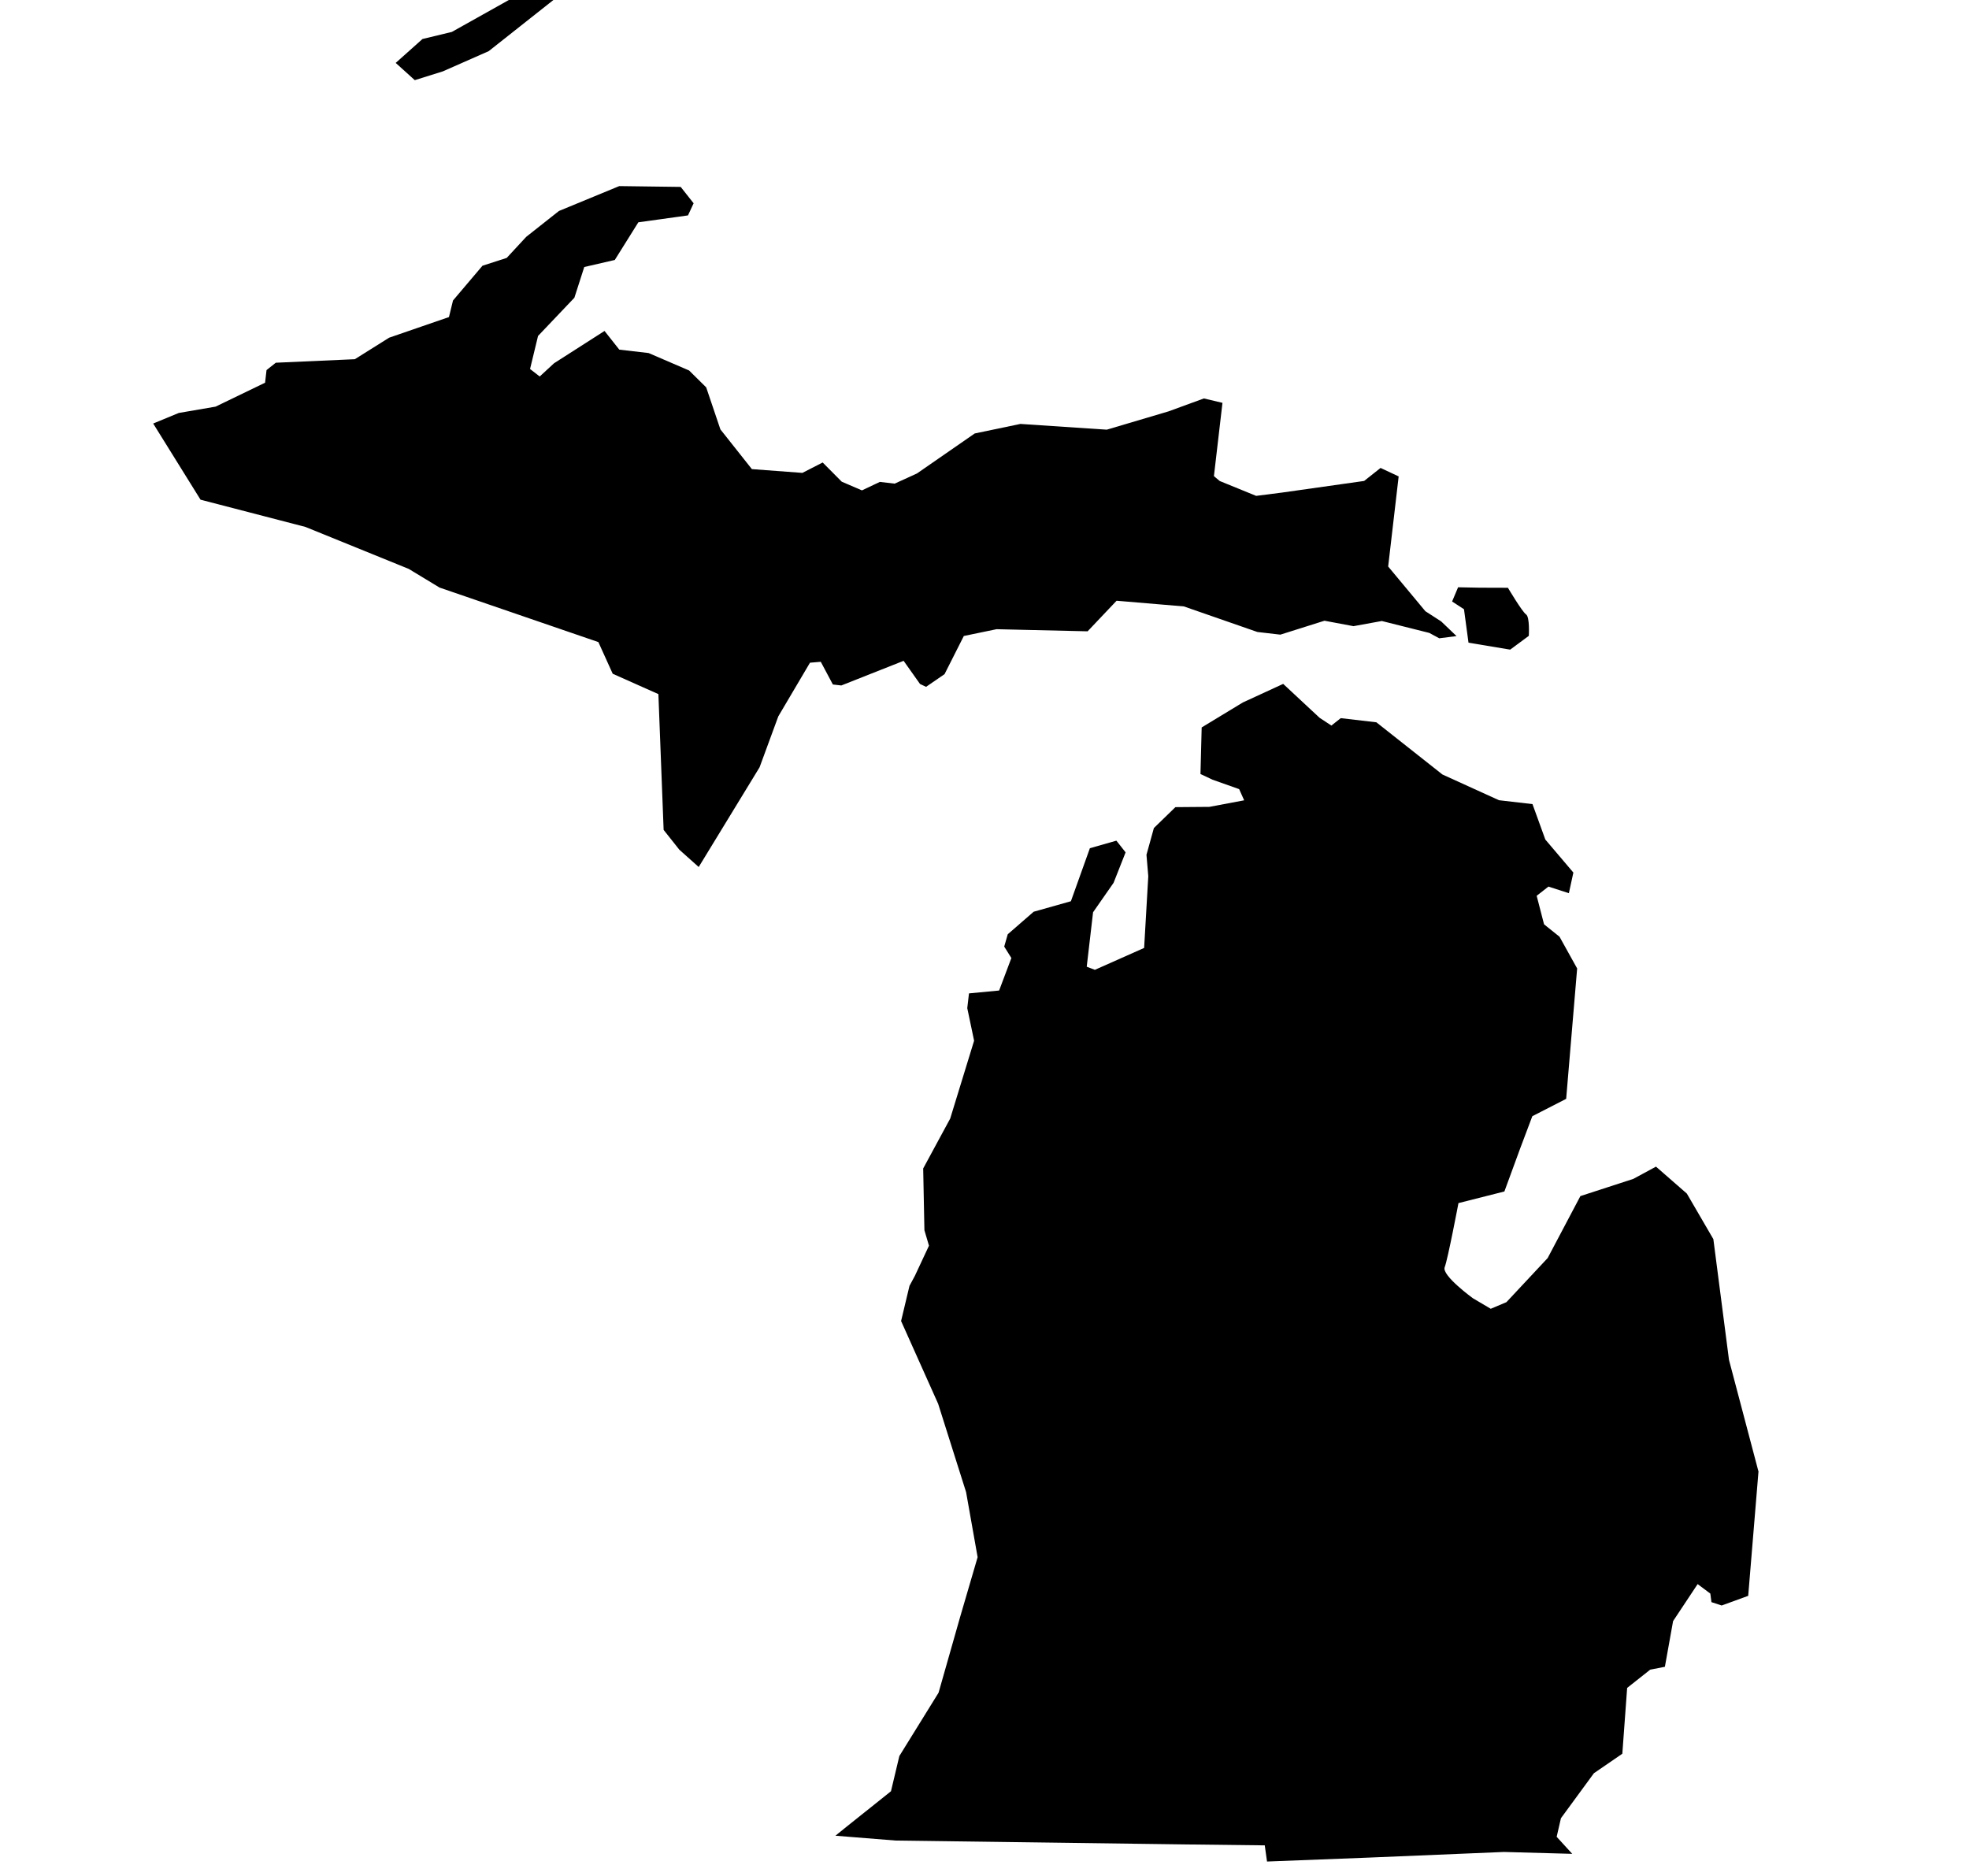 <svg x="0px" y="0px" width="85px" height="81px" viewBox="1 1 85 81" enable-background="new 1 1 85 81" xml:space="preserve">
<path id="MI_1_" d="M18.082,3.716l1.156-1.032l1.268-0.306l3.262-1.827l1.313-0.173l0.229,0.29l-3.213,2.54  l-1.98,0.873l-1.211,0.379L18.082,3.716z M64.199,27.301l0.195,1.444l1.799,0.3l0.804-0.595c0,0,0.05-0.816-0.12-0.927  c-0.169-0.116-0.781-1.148-0.781-1.148l-1.235-0.004l-0.916-0.018l-0.259,0.614L64.199,27.301z M76.912,64.528l-1.273-4.82  l-0.675-5.214l-1.144-1.966l-1.333-1.164l-0.977,0.529l-2.286,0.743l-1.413,2.675l-1.78,1.904l-0.677,0.286l-0.771-0.455  c0,0-1.351-0.982-1.218-1.336c0.136-0.349,0.595-2.771,0.595-2.771l1.983-0.502l0.677-1.846l0.529-1.404l1.461-0.749l0.474-5.629  l-0.761-1.37l-0.668-0.536l-0.318-1.231l0.508-0.397l0.882,0.285l0.194-0.891l-1.211-1.426l-0.554-1.529l-1.447-0.168l-2.44-1.11  l-2.853-2.254l-1.538-0.179l-0.403,0.32l-0.51-0.335l-1.571-1.464l-1.743,0.803l-1.776,1.077l-0.052,2.011l0.521,0.245l1.149,0.407  l0.216,0.483l-1.502,0.283l-1.466,0.012l-0.929,0.902l-0.32,1.155l0.078,0.926l-0.179,3.095l-2.126,0.945l-0.352-0.134l0.274-2.352  l0.885-1.27l0.519-1.315l-0.398-0.505l-1.144,0.326l-0.819,2.289l-1.607,0.453l-1.119,0.972l-0.153,0.532l0.309,0.494l-0.529,1.403  l-1.301,0.124l-0.074,0.637l0.295,1.406l-1.032,3.361l-1.166,2.154l0.053,2.667l0.197,0.667l-0.609,1.302l-0.233,0.433l-0.362,1.517  l1.6,3.574l1.206,3.812l0.498,2.809l-0.752,2.57l-0.934,3.281l-1.693,2.734l-0.362,1.52l-1.927,1.539l-0.471,0.381l2.61,0.209  l12.445,0.166l3.479,0.041l0.098,0.698l4.425-0.171l5.803-0.242l2.948,0.081l-0.673-0.735l0.185-0.803l1.423-1.942l1.227-0.842  l0.208-2.841l0.997-0.789l0.632-0.123l0.354-1.972l1.06-1.598l0.548,0.41l0.048,0.369l0.441,0.145l1.146-0.417L76.912,64.528z   M7.613,19.284l1.103-0.456l1.59-0.273l2.137-1.033l0.063-0.545l0.4-0.318l3.412-0.152l1.481-0.929l2.582-0.89l0.175-0.716  l1.272-1.5l1.046-0.338l0.843-0.91l1.412-1.116l2.603-1.074l2.653,0.035l0.558,0.707l-0.243,0.523l-2.143,0.298l-1.017,1.626  l-1.318,0.304l-0.426,1.326l-1.569,1.65l-0.345,1.426l0.417,0.324l0.619-0.571l2.179-1.395l0.638,0.807l1.265,0.147l1.747,0.752  l0.739,0.73l0.613,1.814l1.359,1.715l2.18,0.163l0.876-0.449l0.823,0.829l0.872,0.375l0.773-0.366l0.639,0.075l0.963-0.439  l2.494-1.727l1.973-0.412l3.729,0.248l2.662-0.789l1.529-0.559l0.802,0.19l-0.369,3.164l0.252,0.211l1.571,0.641l1.122-0.143  l3.539-0.501l0.71-0.562l0.781,0.366l-0.453,3.889l1.606,1.93l0.684,0.442l0.661,0.632l-0.746,0.095L62.7,28.323l-2.048-0.514  l-1.223,0.223l-1.253-0.235l-1.904,0.601l-0.992-0.115l-3.175-1.104l-2.903-0.245l-1.251,1.32l-3.933-0.091l-1.411,0.293  l-0.832,1.647l-0.798,0.548l-0.261-0.123l-0.708-1l-2.689,1.064l-0.365-0.042l-0.522-0.98l-0.466,0.039l-1.368,2.317l-0.808,2.198  l-2.628,4.305l-0.836-0.747l-0.678-0.855l-0.226-5.862l-1.972-0.879l-0.619-1.367l-6.855-2.353l-1.331-0.806l-4.459-1.812  l-4.529-1.176L7.613,19.284z"/>
</svg>